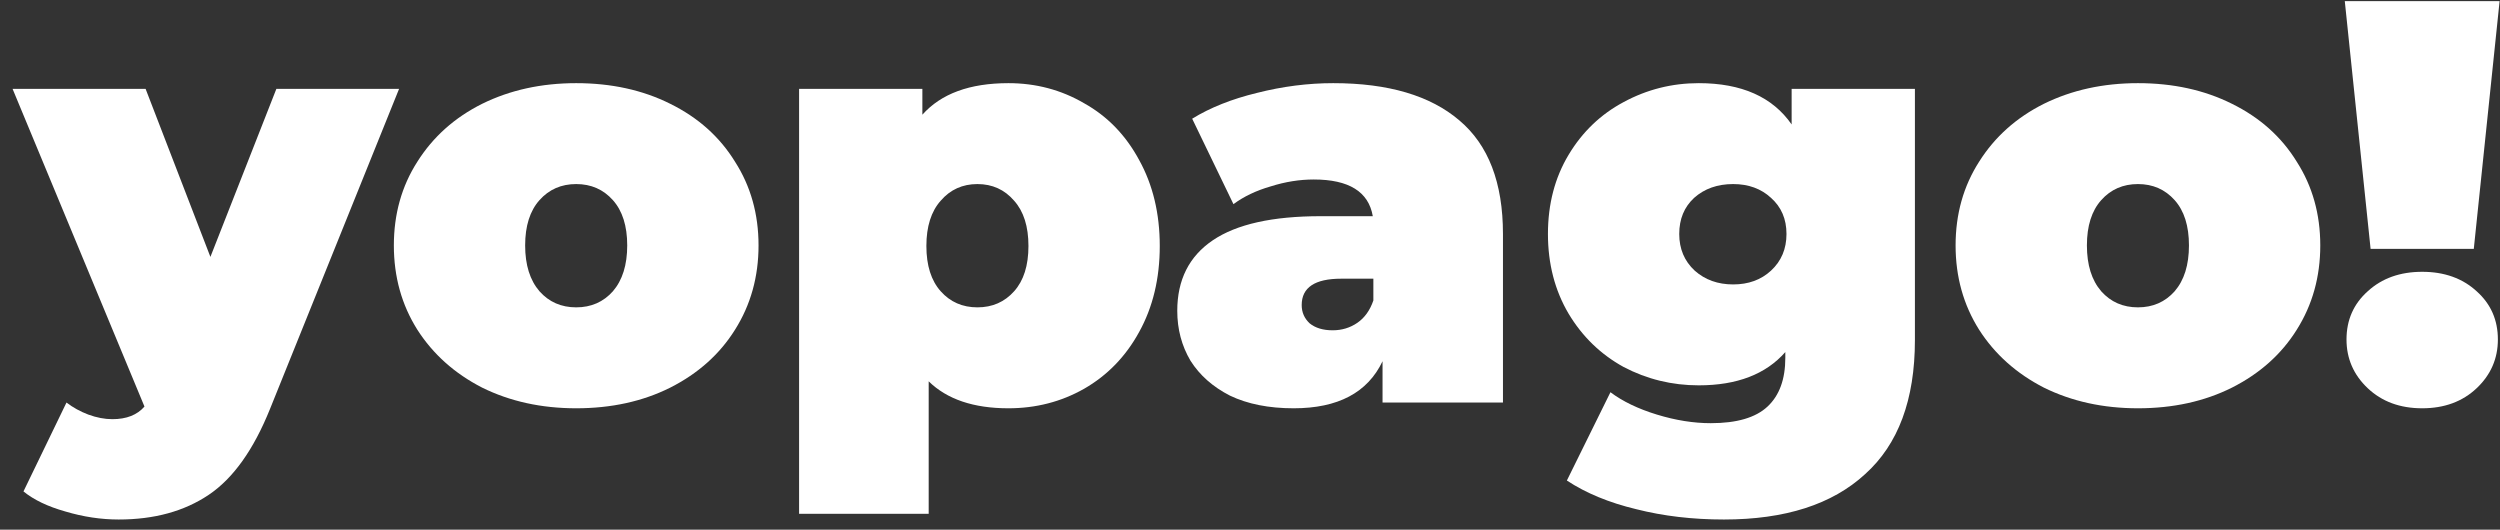<svg width="118" height="25" viewBox="0 0 118 25" fill="none" xmlns="http://www.w3.org/2000/svg">
<rect x="0" y="0" width="118" height="25" fill="#333333" stroke="none"/>
<path d="M18.836 4.196L12.746 19.298C11.97 21.228 11.005 22.582 9.85 23.357C8.695 24.133 7.279 24.521 5.601 24.521C4.771 24.521 3.932 24.395 3.084 24.142C2.254 23.908 1.595 23.592 1.108 23.195L3.138 19C3.445 19.235 3.788 19.424 4.167 19.568C4.564 19.713 4.942 19.785 5.303 19.785C5.971 19.785 6.476 19.586 6.819 19.189L0.594 4.196H6.873L9.931 12.126L13.044 4.196H18.836Z" fill="white"/>
<path d="M27.196 19.271C25.554 19.271 24.075 18.946 22.758 18.296C21.458 17.629 20.439 16.718 19.699 15.563C18.959 14.39 18.59 13.064 18.59 11.584C18.59 10.105 18.959 8.788 19.699 7.633C20.439 6.46 21.458 5.549 22.758 4.899C24.075 4.25 25.554 3.925 27.196 3.925C28.856 3.925 30.336 4.25 31.635 4.899C32.952 5.549 33.971 6.46 34.693 7.633C35.433 8.788 35.803 10.105 35.803 11.584C35.803 13.064 35.433 14.39 34.693 15.563C33.971 16.718 32.952 17.629 31.635 18.296C30.336 18.946 28.856 19.271 27.196 19.271ZM27.196 14.507C27.9 14.507 28.477 14.255 28.928 13.749C29.379 13.226 29.605 12.505 29.605 11.584C29.605 10.664 29.379 9.951 28.928 9.446C28.477 8.941 27.9 8.688 27.196 8.688C26.492 8.688 25.915 8.941 25.464 9.446C25.013 9.951 24.787 10.664 24.787 11.584C24.787 12.505 25.013 13.226 25.464 13.749C25.915 14.255 26.492 14.507 27.196 14.507Z" fill="white"/>
<path d="M47.596 3.925C48.895 3.925 50.086 4.241 51.168 4.872C52.269 5.486 53.135 6.379 53.767 7.552C54.416 8.724 54.741 10.078 54.741 11.611C54.741 13.145 54.416 14.498 53.767 15.671C53.135 16.826 52.269 17.719 51.168 18.351C50.086 18.964 48.895 19.271 47.596 19.271C45.954 19.271 44.7 18.847 43.834 17.999V24.251H37.717V4.196H43.536V5.414C44.42 4.421 45.773 3.925 47.596 3.925ZM46.134 14.507C46.838 14.507 47.415 14.255 47.866 13.749C48.318 13.244 48.543 12.531 48.543 11.611C48.543 10.691 48.318 9.978 47.866 9.473C47.415 8.95 46.838 8.688 46.134 8.688C45.431 8.688 44.853 8.95 44.402 9.473C43.951 9.978 43.725 10.691 43.725 11.611C43.725 12.531 43.951 13.244 44.402 13.749C44.853 14.255 45.431 14.507 46.134 14.507Z" fill="white"/>
<path d="M62.929 3.925C65.527 3.925 67.511 4.511 68.883 5.684C70.254 6.839 70.94 8.625 70.94 11.043V19H65.256V17.051C64.552 18.531 63.154 19.271 61.061 19.271C59.888 19.271 58.887 19.072 58.057 18.675C57.245 18.26 56.623 17.71 56.19 17.024C55.775 16.321 55.567 15.536 55.567 14.67C55.567 13.208 56.126 12.098 57.245 11.341C58.364 10.583 60.06 10.204 62.333 10.204H64.796C64.598 9.049 63.668 8.472 62.008 8.472C61.341 8.472 60.664 8.58 59.978 8.797C59.293 8.995 58.706 9.275 58.219 9.636L56.271 5.603C57.119 5.08 58.138 4.674 59.329 4.385C60.538 4.078 61.738 3.925 62.929 3.925ZM62.901 15.59C63.334 15.59 63.722 15.473 64.065 15.238C64.408 15.004 64.661 14.652 64.823 14.182V13.154H63.307C62.062 13.154 61.44 13.569 61.44 14.399C61.44 14.742 61.566 15.03 61.819 15.265C62.09 15.482 62.45 15.59 62.901 15.59Z" fill="white"/>
<path d="M90.384 4.196V16.05C90.384 18.865 89.599 20.976 88.029 22.383C86.478 23.808 84.258 24.521 81.371 24.521C79.892 24.521 78.512 24.359 77.231 24.034C75.95 23.727 74.858 23.276 73.956 22.681L76.013 18.513C76.59 18.946 77.321 19.298 78.205 19.568C79.089 19.839 79.937 19.974 80.749 19.974C81.976 19.974 82.869 19.713 83.428 19.189C83.988 18.666 84.267 17.899 84.267 16.889V16.618C83.347 17.665 81.985 18.188 80.181 18.188C78.918 18.188 77.736 17.899 76.635 17.322C75.553 16.727 74.686 15.888 74.037 14.805C73.387 13.704 73.063 12.45 73.063 11.043C73.063 9.636 73.387 8.391 74.037 7.308C74.686 6.225 75.553 5.395 76.635 4.818C77.736 4.223 78.918 3.925 80.181 3.925C82.201 3.925 83.663 4.574 84.565 5.874V4.196H90.384ZM81.805 13.425C82.526 13.425 83.122 13.208 83.591 12.775C84.078 12.324 84.322 11.747 84.322 11.043C84.322 10.339 84.078 9.771 83.591 9.338C83.122 8.905 82.526 8.688 81.805 8.688C81.065 8.688 80.451 8.905 79.964 9.338C79.495 9.771 79.26 10.339 79.26 11.043C79.26 11.747 79.504 12.324 79.991 12.775C80.478 13.208 81.083 13.425 81.805 13.425Z" fill="white"/>
<path d="M100.911 19.271C99.269 19.271 97.789 18.946 96.472 18.296C95.173 17.629 94.153 16.718 93.414 15.563C92.674 14.39 92.304 13.064 92.304 11.584C92.304 10.105 92.674 8.788 93.414 7.633C94.153 6.46 95.173 5.549 96.472 4.899C97.789 4.25 99.269 3.925 100.911 3.925C102.571 3.925 104.05 4.25 105.349 4.899C106.666 5.549 107.686 6.46 108.407 7.633C109.147 8.788 109.517 10.105 109.517 11.584C109.517 13.064 109.147 14.39 108.407 15.563C107.686 16.718 106.666 17.629 105.349 18.296C104.05 18.946 102.571 19.271 100.911 19.271ZM100.911 14.507C101.614 14.507 102.192 14.255 102.643 13.749C103.094 13.226 103.319 12.505 103.319 11.584C103.319 10.664 103.094 9.951 102.643 9.446C102.192 8.941 101.614 8.688 100.911 8.688C100.207 8.688 99.629 8.941 99.178 9.446C98.727 9.951 98.502 10.664 98.502 11.584C98.502 12.505 98.727 13.226 99.178 13.749C99.629 14.255 100.207 14.507 100.911 14.507Z" fill="white"/>
<path d="M110.674 0.055H117.981L116.763 11.747H111.892L110.674 0.055ZM114.327 19.271C113.281 19.271 112.424 18.955 111.756 18.323C111.089 17.692 110.755 16.925 110.755 16.023C110.755 15.103 111.089 14.345 111.756 13.749C112.424 13.136 113.281 12.829 114.327 12.829C115.374 12.829 116.231 13.136 116.899 13.749C117.566 14.345 117.9 15.103 117.9 16.023C117.9 16.925 117.566 17.692 116.899 18.323C116.231 18.955 115.374 19.271 114.327 19.271Z" fill="white"/>
</svg>
